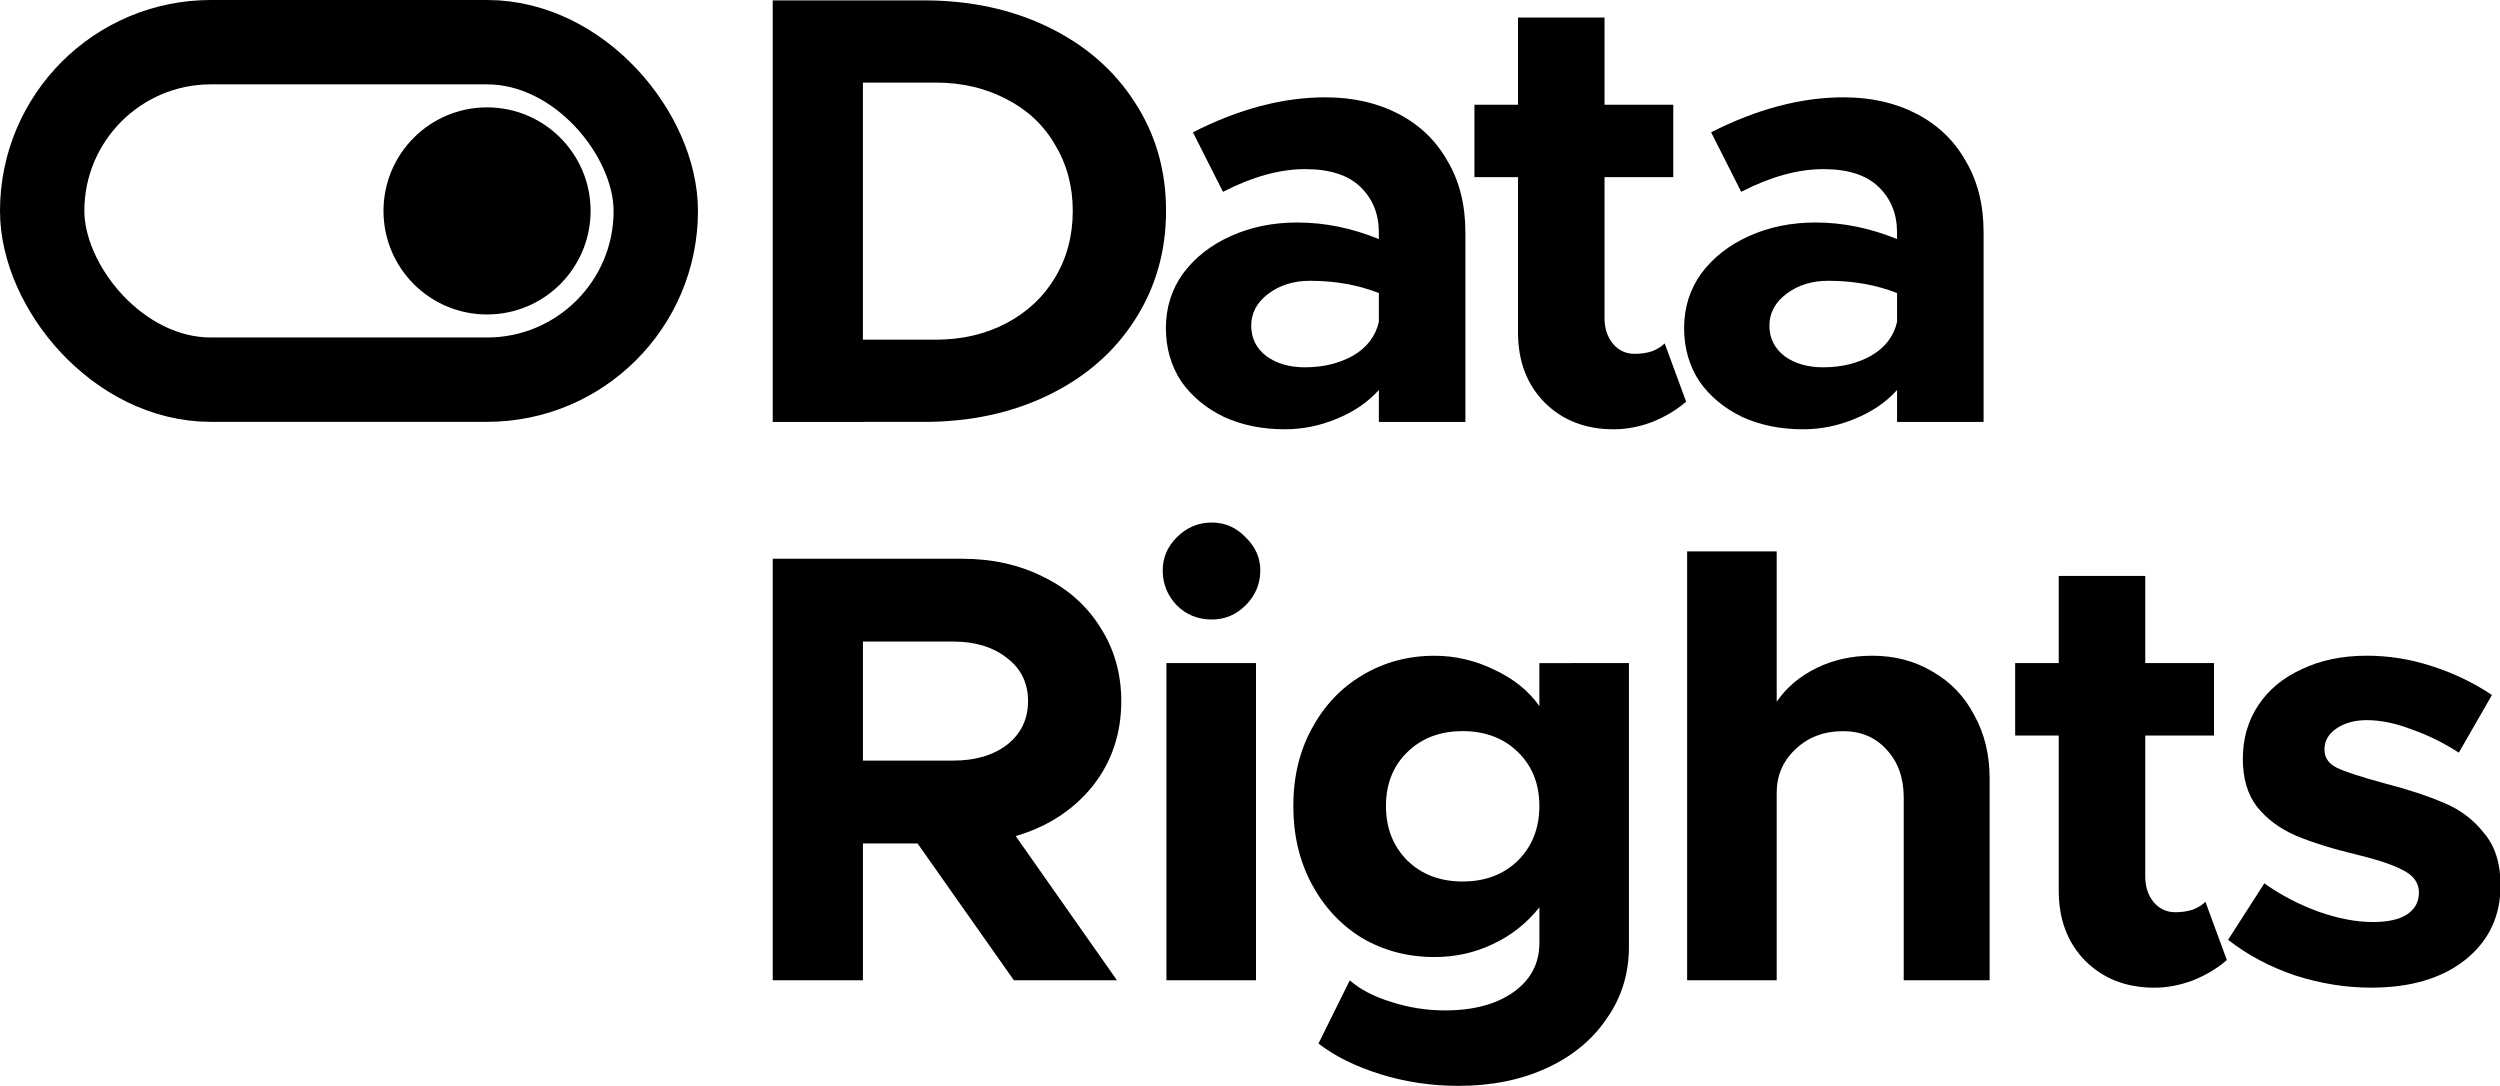 <?xml version="1.0" encoding="UTF-8" standalone="no"?>
<svg
   xmlns:dc="http://purl.org/dc/elements/1.1/"
   xmlns:cc="http://creativecommons.org/ns#"
   xmlns:rdf="http://www.w3.org/1999/02/22-rdf-syntax-ns#"
   xmlns:svg="http://www.w3.org/2000/svg"
   xmlns="http://www.w3.org/2000/svg"
   xmlns:sodipodi="http://sodipodi.sourceforge.net/DTD/sodipodi-0.dtd"
   xmlns:inkscape="http://www.inkscape.org/namespaces/inkscape"
   sodipodi:docname="data-rights.svg"
   inkscape:version="1.0.1 (3bc2e813f5, 2020-09-07)"
   id="svg1036"
   version="1.1"
   viewBox="0 0 86.24 37.457"
   height="37.457mm"
   width="86.24mm">
  <defs
     id="defs1030" />
  <sodipodi:namedview
     inkscape:window-maximized="1"
     inkscape:window-y="0"
     inkscape:window-x="0"
     inkscape:window-height="1023"
     inkscape:window-width="1680"
     fit-margin-bottom="0"
     fit-margin-right="0"
     fit-margin-left="0"
     fit-margin-top="0"
     showgrid="false"
     inkscape:document-rotation="0"
     inkscape:current-layer="text1316"
     inkscape:document-units="mm"
     inkscape:cy="89.217323"
     inkscape:cx="225.60423"
     inkscape:zoom="2.3851163"
     inkscape:pageshadow="2"
     inkscape:pageopacity="0.0"
     borderopacity="1.0"
     bordercolor="#666666"
     pagecolor="#ffffff"
     id="base" />
  <g
     transform="translate(-3.749,-53.843)"
     id="layer1"
     inkscape:groupmode="layer"
     inkscape:label="Calque 1">
    <g
       aria-label="Data Rights"
       style="font-style:normal;font-variant:normal;font-weight:normal;font-stretch:normal;font-size:3.528px;line-height:1;font-family:'Open Sans';-inkscape-font-specification:'Open Sans';letter-spacing:0px;word-spacing:0px;fill:#000000;fill-opacity:1;stroke:none;stroke-width:0.265"
       id="text1316">
      <path
         d="m 35.612,53.856 q 2.413,0 4.318,0.931 1.905,0.931 2.963,2.582 1.08,1.651 1.08,3.747 0,2.096 -1.08,3.768 -1.058,1.651 -2.963,2.582 -1.905,0.931 -4.318,0.931 H 30.405 V 53.856 Z m 0.402,11.705 q 1.376,0 2.455,-0.572 1.08,-0.572 1.672,-1.566 0.614,-1.016 0.614,-2.307 0,-1.27 -0.614,-2.286 -0.593,-1.016 -1.672,-1.566 -1.08,-0.572 -2.455,-0.572 h -2.498 v 8.869 z"
         style="font-style:normal;font-variant:normal;font-weight:bold;font-stretch:normal;font-size:21.167px;line-height:91%;font-family:Metropolis;-inkscape-font-specification:'Metropolis Bold';letter-spacing:-0.529px;stroke-width:0.265"
         id="path43" />
      <path
         d="m 49.473,57.2 q 1.418,0 2.519,0.572 1.101,0.572 1.693,1.63 0.614,1.037 0.614,2.455 v 6.541 H 51.314 V 67.297 q -0.572,0.635 -1.461,0.995 -0.868,0.36 -1.778,0.36 -1.164,0 -2.096,-0.423 -0.931,-0.445 -1.482,-1.228 -0.529,-0.804 -0.529,-1.842 0,-1.058 0.593,-1.884 0.614,-0.826 1.651,-1.291 1.037,-0.466 2.286,-0.466 1.418,0 2.815,0.572 v -0.233 q 0,-0.953 -0.635,-1.566 -0.635,-0.614 -1.905,-0.614 -1.312,0 -2.836,0.783 l -1.037,-2.053 q 2.371,-1.207 4.572,-1.207 z m -0.699,9.313 q 0.931,0 1.651,-0.402 0.72,-0.423 0.889,-1.164 v -0.995 q -1.08,-0.423 -2.371,-0.423 -0.847,0 -1.439,0.445 -0.593,0.445 -0.593,1.101 0,0.656 0.529,1.058 0.529,0.381 1.334,0.381 z"
         style="font-style:normal;font-variant:normal;font-weight:bold;font-stretch:normal;font-size:21.167px;line-height:91%;font-family:Metropolis;-inkscape-font-specification:'Metropolis Bold';letter-spacing:-0.529px;stroke-width:0.265"
         id="path45" />
      <path
         d="m 61.914,67.699 q -0.487,0.423 -1.164,0.699 -0.677,0.254 -1.334,0.254 -1.461,0 -2.392,-0.931 -0.91,-0.931 -0.91,-2.413 v -5.355 h -1.503 v -2.498 h 1.503 v -3.006 h 2.985 v 3.006 h 2.371 v 2.498 h -2.371 v 4.868 q 0,0.529 0.296,0.889 0.296,0.339 0.741,0.339 0.318,0 0.593,-0.085 0.275,-0.106 0.445,-0.275 z"
         style="font-style:normal;font-variant:normal;font-weight:bold;font-stretch:normal;font-size:21.167px;line-height:91%;font-family:Metropolis;-inkscape-font-specification:'Metropolis Bold';letter-spacing:-0.529px;stroke-width:0.265"
         id="path47" />
      <path
         d="m 67.349,57.2 q 1.418,0 2.519,0.572 1.101,0.572 1.693,1.63 0.614,1.037 0.614,2.455 v 6.541 H 69.19 V 67.297 q -0.572,0.635 -1.461,0.995 -0.868,0.36 -1.778,0.36 -1.164,0 -2.096,-0.423 -0.931,-0.445 -1.482,-1.228 -0.529,-0.804 -0.529,-1.842 0,-1.058 0.593,-1.884 0.614,-0.826 1.651,-1.291 1.037,-0.466 2.286,-0.466 1.418,0 2.815,0.572 v -0.233 q 0,-0.953 -0.635,-1.566 -0.635,-0.614 -1.905,-0.614 -1.312,0 -2.836,0.783 l -1.037,-2.053 q 2.371,-1.207 4.572,-1.207 z m -0.699,9.313 q 0.931,0 1.651,-0.402 0.72,-0.423 0.889,-1.164 v -0.995 q -1.08,-0.423 -2.371,-0.423 -0.847,0 -1.439,0.445 -0.593,0.445 -0.593,1.101 0,0.656 0.529,1.058 0.529,0.381 1.334,0.381 z"
         style="font-style:normal;font-variant:normal;font-weight:bold;font-stretch:normal;font-size:21.167px;line-height:91%;font-family:Metropolis;-inkscape-font-specification:'Metropolis Bold';letter-spacing:-0.529px;stroke-width:0.265"
         id="path49" />
      <path
         d="m 42.428,78.028 q 0,1.693 -0.995,2.942 -0.995,1.228 -2.646,1.715 l 3.493,4.974 h -3.556 l -3.323,-4.72 h -1.884 v 4.72 H 30.405 V 73.118 h 6.541 q 1.566,0 2.815,0.635 1.249,0.614 1.947,1.736 0.72,1.122 0.72,2.54 z m -8.911,2.053 h 3.112 q 1.143,0 1.863,-0.55 0.72,-0.572 0.72,-1.503 0,-0.931 -0.72,-1.482 -0.72,-0.572 -1.863,-0.572 h -3.112 z"
         style="font-style:normal;font-variant:normal;font-weight:bold;font-stretch:normal;font-size:21.167px;line-height:91%;font-family:Metropolis;-inkscape-font-specification:'Metropolis Bold';letter-spacing:-0.529px;stroke-width:0.265"
         id="path51" />
      <path
         d="m 43.986,76.716 h 3.09 v 10.943 h -3.09 z m 1.566,-1.503 q -0.72,0 -1.207,-0.487 -0.487,-0.508 -0.487,-1.207 0,-0.656 0.487,-1.143 0.508,-0.508 1.207,-0.508 0.677,0 1.164,0.508 0.508,0.487 0.508,1.143 0,0.699 -0.508,1.207 -0.487,0.487 -1.164,0.487 z"
         style="font-style:normal;font-variant:normal;font-weight:bold;font-stretch:normal;font-size:21.167px;line-height:91%;font-family:Metropolis;-inkscape-font-specification:'Metropolis Bold';letter-spacing:-0.529px;stroke-width:0.265"
         id="path53" />
      <path
         d="m 59.941,76.716 v 9.779 q 0,1.397 -0.762,2.477 -0.741,1.101 -2.074,1.715 -1.334,0.614 -3.048,0.614 -1.397,0 -2.688,-0.402 -1.291,-0.402 -2.138,-1.058 l 1.08,-2.18 q 0.529,0.466 1.418,0.741 0.91,0.296 1.863,0.296 1.482,0 2.371,-0.635 0.889,-0.635 0.889,-1.693 v -1.228 q -0.656,0.826 -1.609,1.27 -0.931,0.445 -2.011,0.445 -1.376,0 -2.498,-0.656 -1.101,-0.677 -1.736,-1.863 -0.635,-1.185 -0.635,-2.688 0,-1.503 0.635,-2.667 0.635,-1.185 1.736,-1.842 1.122,-0.677 2.498,-0.677 1.08,0 2.074,0.487 0.995,0.466 1.545,1.249 v -1.482 z m -5.736,7.535 q 1.164,0 1.905,-0.72 0.741,-0.741 0.741,-1.884 0,-1.143 -0.741,-1.863 -0.741,-0.72 -1.905,-0.72 -1.164,0 -1.905,0.72 -0.741,0.72 -0.741,1.863 0,1.143 0.741,1.884 0.741,0.72 1.905,0.72 z"
         style="font-style:normal;font-variant:normal;font-weight:bold;font-stretch:normal;font-size:21.167px;line-height:91%;font-family:Metropolis;-inkscape-font-specification:'Metropolis Bold';letter-spacing:-0.529px;stroke-width:0.265"
         id="path55" />
      <path
         d="m 68.319,76.462 q 1.185,0 2.096,0.55 0.931,0.529 1.439,1.503 0.529,0.953 0.529,2.18 v 6.964 H 69.42 V 81.351 q 0,-1.016 -0.593,-1.651 -0.572,-0.635 -1.503,-0.635 -0.974,0 -1.63,0.614 -0.656,0.614 -0.656,1.503 v 6.477 H 61.948 V 72.864 h 3.09 v 5.186 q 0.508,-0.741 1.376,-1.164 0.868,-0.423 1.905,-0.423 z"
         style="font-style:normal;font-variant:normal;font-weight:bold;font-stretch:normal;font-size:21.167px;line-height:91%;font-family:Metropolis;-inkscape-font-specification:'Metropolis Bold';letter-spacing:-0.529px;stroke-width:0.265"
         id="path57" />
      <path
         d="m 80.567,86.961 q -0.487,0.423 -1.164,0.699 -0.677,0.254 -1.334,0.254 -1.461,0 -2.392,-0.931 -0.91,-0.931 -0.91,-2.413 v -5.355 h -1.503 v -2.498 h 1.503 v -3.006 h 2.985 v 3.006 h 2.371 v 2.498 h -2.371 v 4.868 q 0,0.529 0.296,0.889 0.296,0.339 0.741,0.339 0.318,0 0.593,-0.085 0.275,-0.106 0.445,-0.275 z"
         style="font-style:normal;font-variant:normal;font-weight:bold;font-stretch:normal;font-size:21.167px;line-height:91%;font-family:Metropolis;-inkscape-font-specification:'Metropolis Bold';letter-spacing:-0.529px;stroke-width:0.265"
         id="path59" />
      <path
         d="m 85.542,87.913 q -1.312,0 -2.625,-0.423 -1.312,-0.445 -2.307,-1.228 l 1.249,-1.947 q 0.868,0.614 1.863,0.974 1.016,0.36 1.884,0.36 0.762,0 1.164,-0.254 0.423,-0.275 0.423,-0.762 0,-0.487 -0.529,-0.762 -0.508,-0.275 -1.545,-0.529 -1.334,-0.318 -2.18,-0.677 -0.826,-0.36 -1.334,-0.995 -0.487,-0.635 -0.487,-1.651 0,-1.037 0.529,-1.842 0.529,-0.804 1.503,-1.249 0.974,-0.466 2.244,-0.466 1.143,0 2.244,0.36 1.122,0.36 2.074,0.995 l -1.143,1.99 q -0.783,-0.508 -1.63,-0.804 -0.826,-0.318 -1.545,-0.318 -0.635,0 -1.058,0.296 -0.402,0.275 -0.402,0.72 0,0.402 0.402,0.614 0.423,0.212 1.672,0.55 1.228,0.318 2.053,0.677 0.826,0.339 1.376,1.037 0.572,0.677 0.572,1.799 0,1.609 -1.228,2.582 -1.207,0.953 -3.239,0.953 z"
         style="font-style:normal;font-variant:normal;font-weight:bold;font-stretch:normal;font-size:21.167px;line-height:91%;font-family:Metropolis;-inkscape-font-specification:'Metropolis Bold';letter-spacing:-0.529px;stroke-width:0.265"
         id="path61" />
    </g>
    <rect
       ry="5.821"
       rx="5.821"
       y="55.298"
       x="5.204"
       height="11.642"
       width="21.167"
       id="rect1493"
       style="opacity:1;fill:none;fill-opacity:1;stroke:#000000;stroke-width:2.91;stroke-linecap:butt;stroke-linejoin:round;stroke-miterlimit:4;stroke-dasharray:none;stroke-dashoffset:10;stroke-opacity:1;paint-order:markers fill stroke"
       inkscape:export-filename="Data Rights switch variant.png"
       inkscape:export-xdpi="135.28"
       inkscape:export-ydpi="135.28" />
    <ellipse
       ry="3.572"
       rx="3.572"
       cy="61.119"
       cx="20.55"
       id="ellipse1495"
       style="opacity:1;fill:#000000;fill-opacity:1;stroke:none;stroke-width:2.91;stroke-linecap:butt;stroke-linejoin:round;stroke-miterlimit:4;stroke-dasharray:none;stroke-dashoffset:10;stroke-opacity:1;paint-order:markers fill stroke"
       inkscape:export-filename="Data Rights switch variant.png"
       inkscape:export-xdpi="135.28"
       inkscape:export-ydpi="135.28" />
  </g>
</svg>
